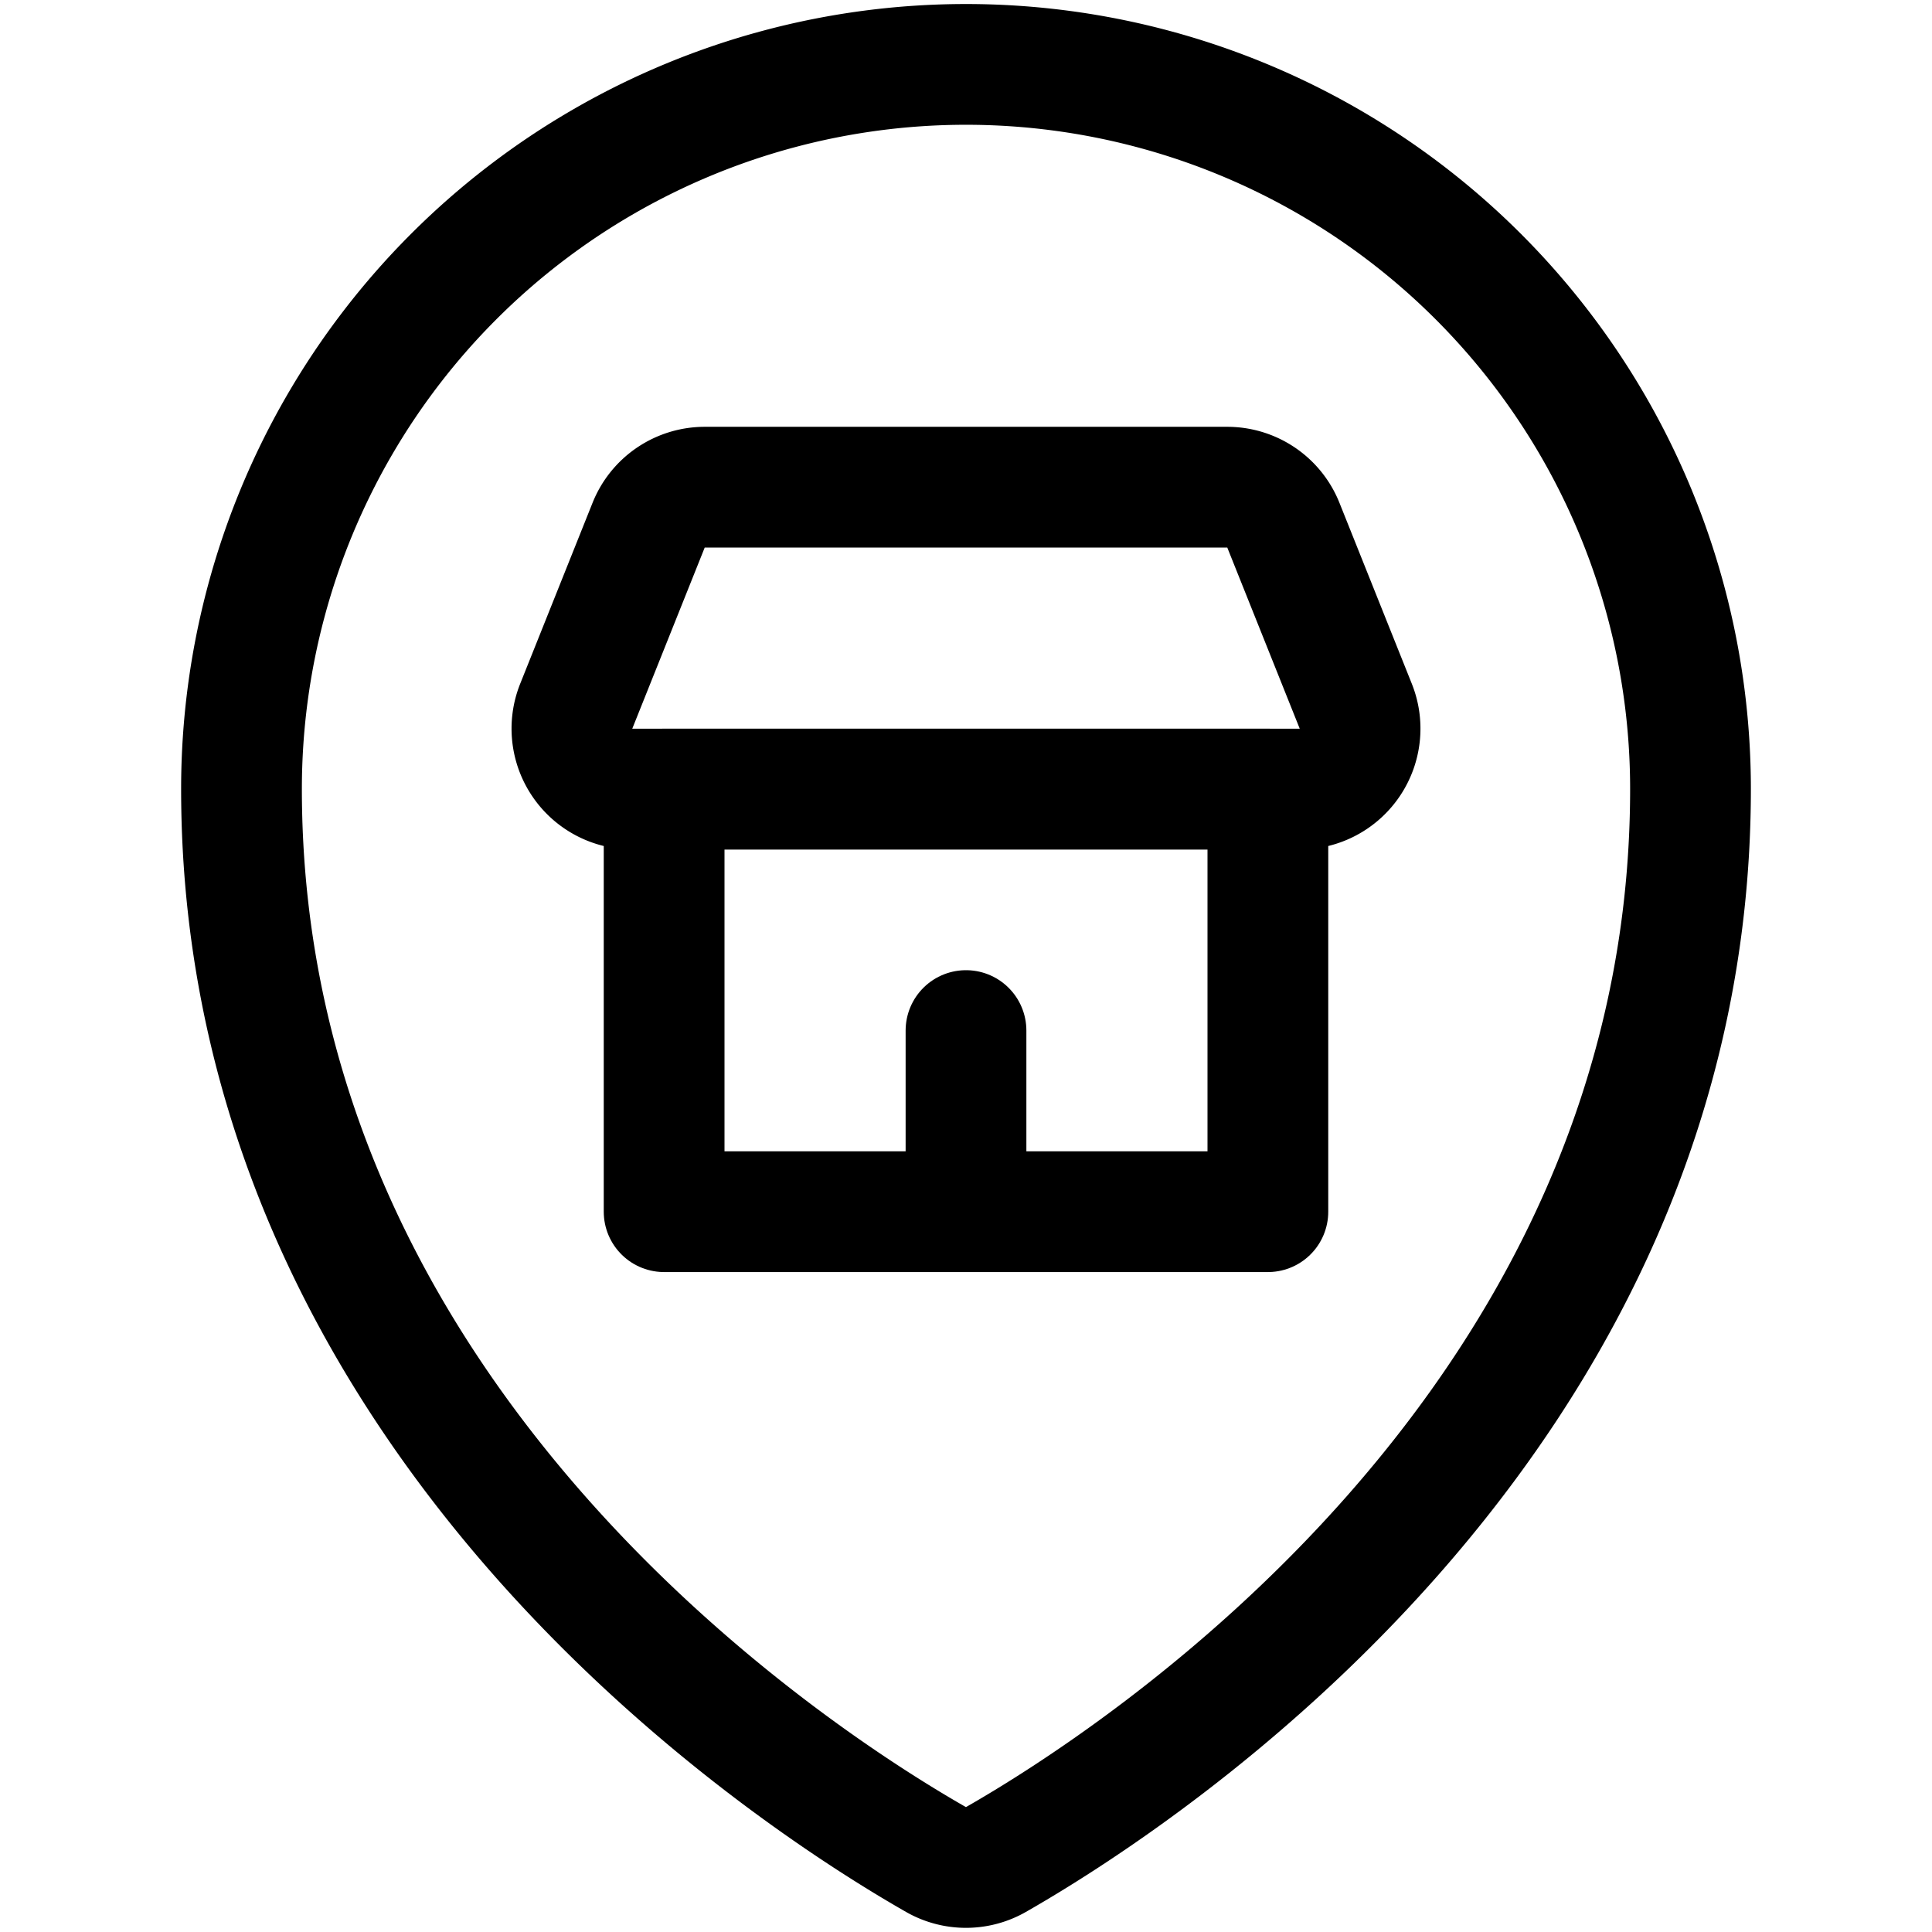 <svg xmlns="http://www.w3.org/2000/svg" viewBox="0 0 24 24"><defs><style>.a{fill:none;stroke:currentColor;stroke-linecap:round;stroke-linejoin:round;stroke-width:1.5px;}</style></defs><title>style-three-pin-shop</title><path class="a" d="M12,.8a9,9,0,0,1,9,9c0,7.9-6.932,12.331-8.629,13.3a.751.751,0,0,1-.743,0C9.931,22.132,3,17.7,3,9.8A9,9,0,0,1,12,.8Z"/><rect class="a" x="8.25" y="9.802" width="7.5" height="5.25"/><path class="a" d="M8.758,6.052a.751.751,0,0,0-.7.471l-.9,2.25a.751.751,0,0,0,.7,1.029h8.284a.751.751,0,0,0,.7-1.029l-.9-2.25a.751.751,0,0,0-.7-.471Z"/><line class="a" x1="12" y1="12.802" x2="12" y2="15.052"/></svg>